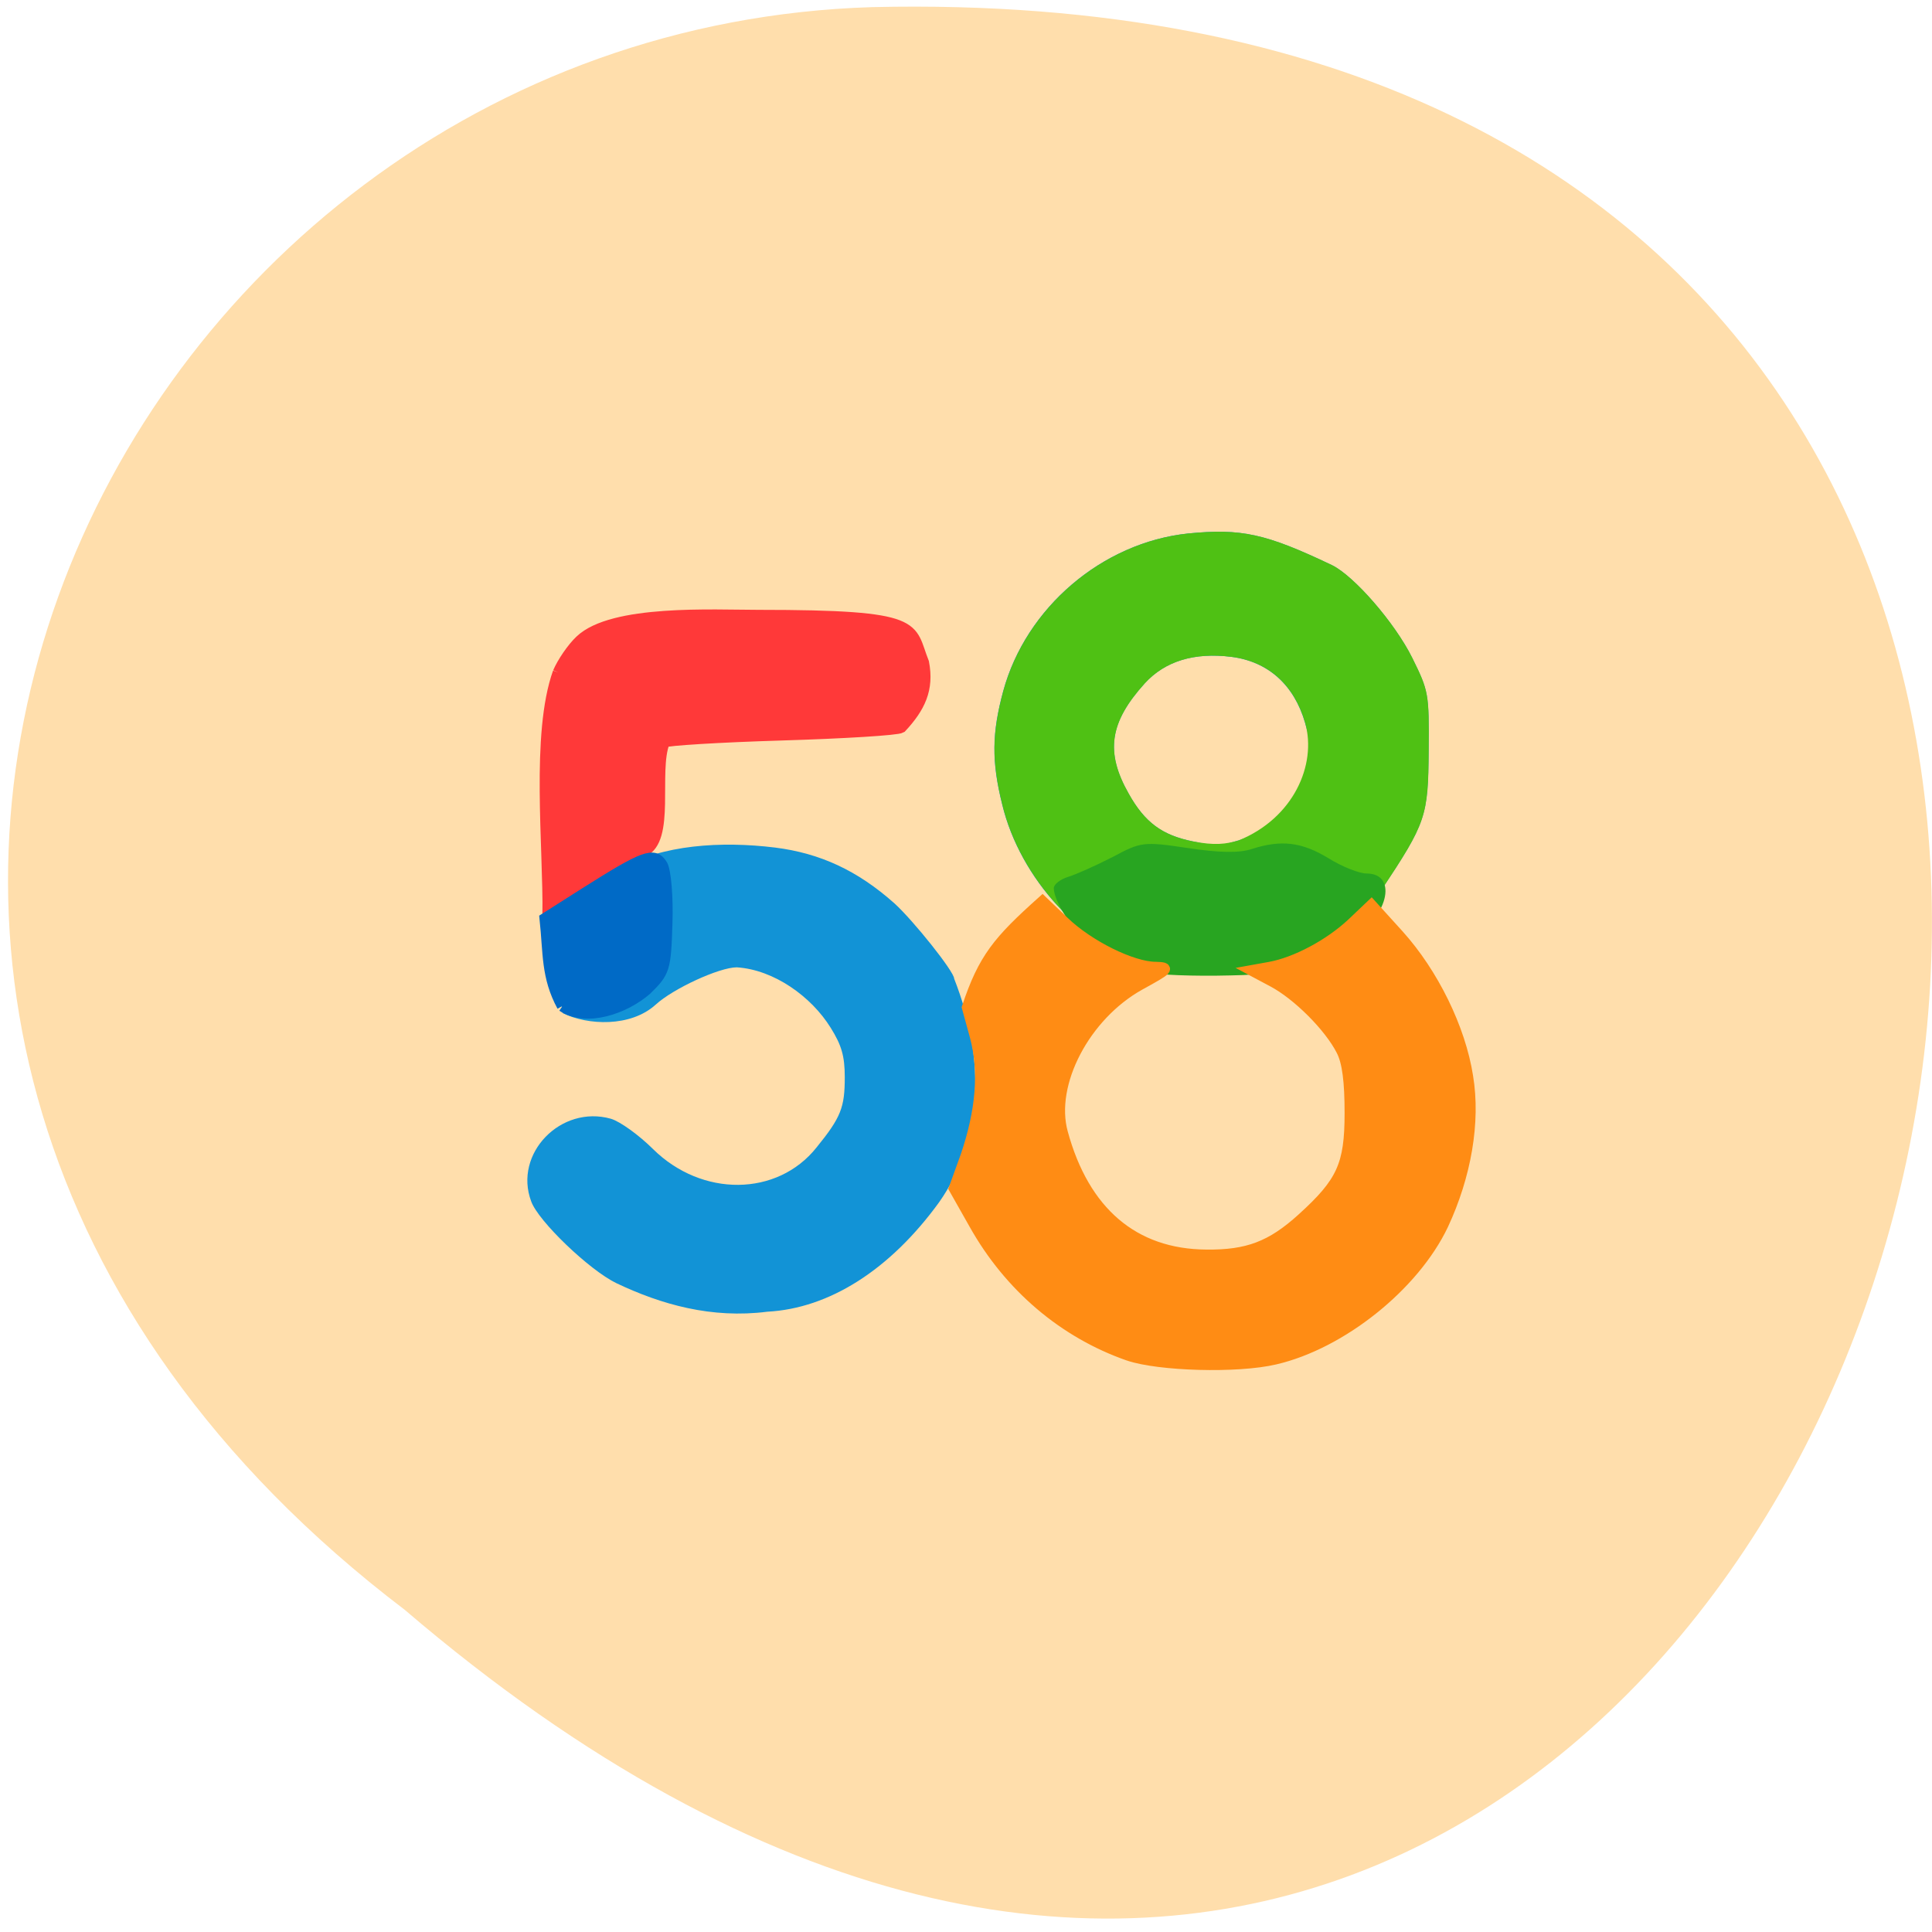 <svg xmlns="http://www.w3.org/2000/svg" viewBox="0 0 16 16"><path d="m 3.352 13.332 c 11.977 10.246 19.355 -13.633 3.871 -13.273 c -6.398 0.195 -10.285 8.395 -3.871 13.273" fill="#ffdeac"/><path d="m 5.102 10.625 c -0.219 -0.105 -0.645 -0.512 -0.703 -0.676 c -0.148 -0.395 0.246 -0.801 0.66 -0.684 c 0.078 0.023 0.234 0.137 0.348 0.25 c 0.406 0.402 1.031 0.395 1.355 -0.012 c 0.203 -0.25 0.234 -0.332 0.234 -0.582 c 0 -0.176 -0.027 -0.266 -0.117 -0.41 c -0.16 -0.258 -0.469 -0.48 -0.777 -0.5 c -0.145 0 -0.527 0.176 -0.672 0.309 c -0.207 0.188 -0.563 0.172 -0.77 0.07 c -0.191 -1.25 0.867 -1.48 1.758 -1.371 c 0.375 0.047 0.684 0.191 0.988 0.461 c 0.156 0.141 0.496 0.566 0.496 0.625 c 0.262 0.668 0.238 1.336 -0.125 1.852 c -0.406 0.559 -0.91 0.879 -1.422 0.906 c -0.461 0.059 -0.879 -0.059 -1.254 -0.238 m 4.398 -2.656 c -0.531 -0.129 -1.051 -0.691 -1.199 -1.305 c -0.09 -0.359 -0.086 -0.594 0.008 -0.941 c 0.188 -0.691 0.82 -1.23 1.531 -1.305 c 0.441 -0.043 0.641 0 1.191 0.262 c 0.184 0.09 0.52 0.477 0.664 0.766 c 0.137 0.277 0.141 0.297 0.137 0.766 c -0.004 0.551 -0.02 0.598 -0.395 1.164 c -0.172 0.258 -0.547 0.527 -0.828 0.594 c -0.211 0.051 -0.898 0.051 -1.109 0 m 0.758 -1.01 c 0.242 -0.074 0.469 -0.297 0.547 -0.539 c 0.063 -0.188 0.063 -0.227 0.004 -0.434 c -0.09 -0.313 -0.305 -0.508 -0.609 -0.547 c -0.309 -0.039 -0.551 0.035 -0.719 0.219 c -0.293 0.324 -0.328 0.57 -0.133 0.914 c 0.133 0.238 0.277 0.344 0.531 0.395 c 0.211 0.043 0.203 0.043 0.379 -0.008" fill="#1293d6"/><path d="m 9.5 7.969 c -0.531 -0.129 -1.051 -0.691 -1.199 -1.305 c -0.09 -0.359 -0.086 -0.594 0.008 -0.941 c 0.188 -0.691 0.82 -1.23 1.531 -1.305 c 0.441 -0.043 0.641 0 1.191 0.262 c 0.184 0.09 0.52 0.477 0.664 0.766 c 0.137 0.277 0.141 0.297 0.137 0.766 c -0.004 0.551 -0.02 0.598 -0.395 1.164 c -0.172 0.258 -0.547 0.527 -0.828 0.594 c -0.211 0.051 -0.898 0.051 -1.109 0 m 0.758 -1.01 c 0.453 -0.184 0.648 -0.625 0.551 -0.973 c -0.09 -0.313 -0.305 -0.508 -0.609 -0.547 c -0.309 -0.039 -0.551 0.035 -0.719 0.219 c -0.293 0.324 -0.328 0.57 -0.133 0.914 c 0.133 0.238 0.277 0.344 0.531 0.395 c 0.18 0.035 0.273 0.023 0.379 -0.008" fill="#4fc114"/><path d="m 9.496 8.05 c -0.188 -0.051 -0.316 -0.215 -0.496 -0.281 c -0.098 -0.035 -0.273 -0.301 -0.273 -0.414 c 0 -0.031 0.055 -0.074 0.121 -0.094 c 0.066 -0.02 0.23 -0.094 0.367 -0.164 c 0.234 -0.125 0.254 -0.129 0.621 -0.074 c 0.258 0.039 0.426 0.043 0.531 0.008 c 0.242 -0.078 0.414 -0.059 0.637 0.078 c 0.113 0.07 0.254 0.125 0.313 0.125 c 0.27 0 0.172 0.383 -0.145 0.547 c -0.355 0.266 -0.711 0.293 -0.98 0.297 c -0.305 0.008 -0.617 -0.004 -0.695 -0.027" fill="#28a521"/><g transform="scale(0.062)"><path d="m 150.75 181.06 c -8.625 -3 -15.938 -9.188 -20.625 -17.563 l -2.688 -4.75 l 1.563 -4.313 c 2.063 -6.06 2.5 -11.313 1.25 -16 l -1.063 -3.875 c 2.188 -6.563 4.125 -8.875 10.06 -14.188 l 2.875 2.75 c 3.313 3.188 9.125 6.06 12.25 6.06 c 1.938 0.063 1.75 0.25 -2.125 2.375 c -7.313 4.063 -12.12 13.188 -10.313 19.75 c 2.875 10.563 9.5 16.25 19.19 16.313 c 5.5 0.063 8.688 -1.125 12.813 -4.875 c 5.313 -4.813 6.375 -7.125 6.375 -14.06 c 0 -4.188 -0.313 -6.813 -1.125 -8.375 c -1.625 -3.188 -5.875 -7.438 -9.188 -9.188 l -2.813 -1.5 l 2.438 -0.438 c 3.438 -0.625 7.938 -3 11 -5.875 l 2.563 -2.438 l 3.625 4 c 4.625 5.125 8.25 12.5 9.25 18.938 c 1 6.06 -0.25 13.25 -3.313 19.813 c -3.875 8.125 -13.563 15.875 -22.438 17.938 c -5.063 1.188 -15.5 0.875 -19.563 -0.5" fill="#ff8c14" stroke="#ff8c14" stroke-width="1.42"/><path d="m 74.56 89.81 c 0.563 -1.313 1.875 -3.25 2.938 -4.25 c 4.313 -4.125 17.75 -3.375 23.813 -3.375 c 22.19 0 20.13 1.5 22.06 6.313 c 0.688 3.563 -0.5 6 -3 8.688 c -0.5 0.313 -7.688 0.75 -16 1 c -8.313 0.25 -15.313 0.688 -15.625 0.938 c -1.563 3.938 0.813 13.13 -2.875 14.625 c -4.813 2.375 -8.25 5.25 -12.688 8.563 c 0.125 -9.313 -1.563 -24.25 1.375 -32.5" fill="#ff3939" stroke="#ff3939" stroke-width="1.452"/><path d="m 75.13 134.38 c -2.125 -3.938 -1.813 -7 -2.313 -11.688 l 5.313 -3.375 c 8 -5.063 9.25 -5.5 10.313 -3.75 c 0.438 0.813 0.75 4.188 0.625 7.813 c -0.188 6.06 -0.313 6.438 -2.75 8.813 c -2.875 2.5 -8 4.313 -11.188 2.188" fill="#006ac6" stroke="#006ac6" stroke-width="1.504"/></g></svg>